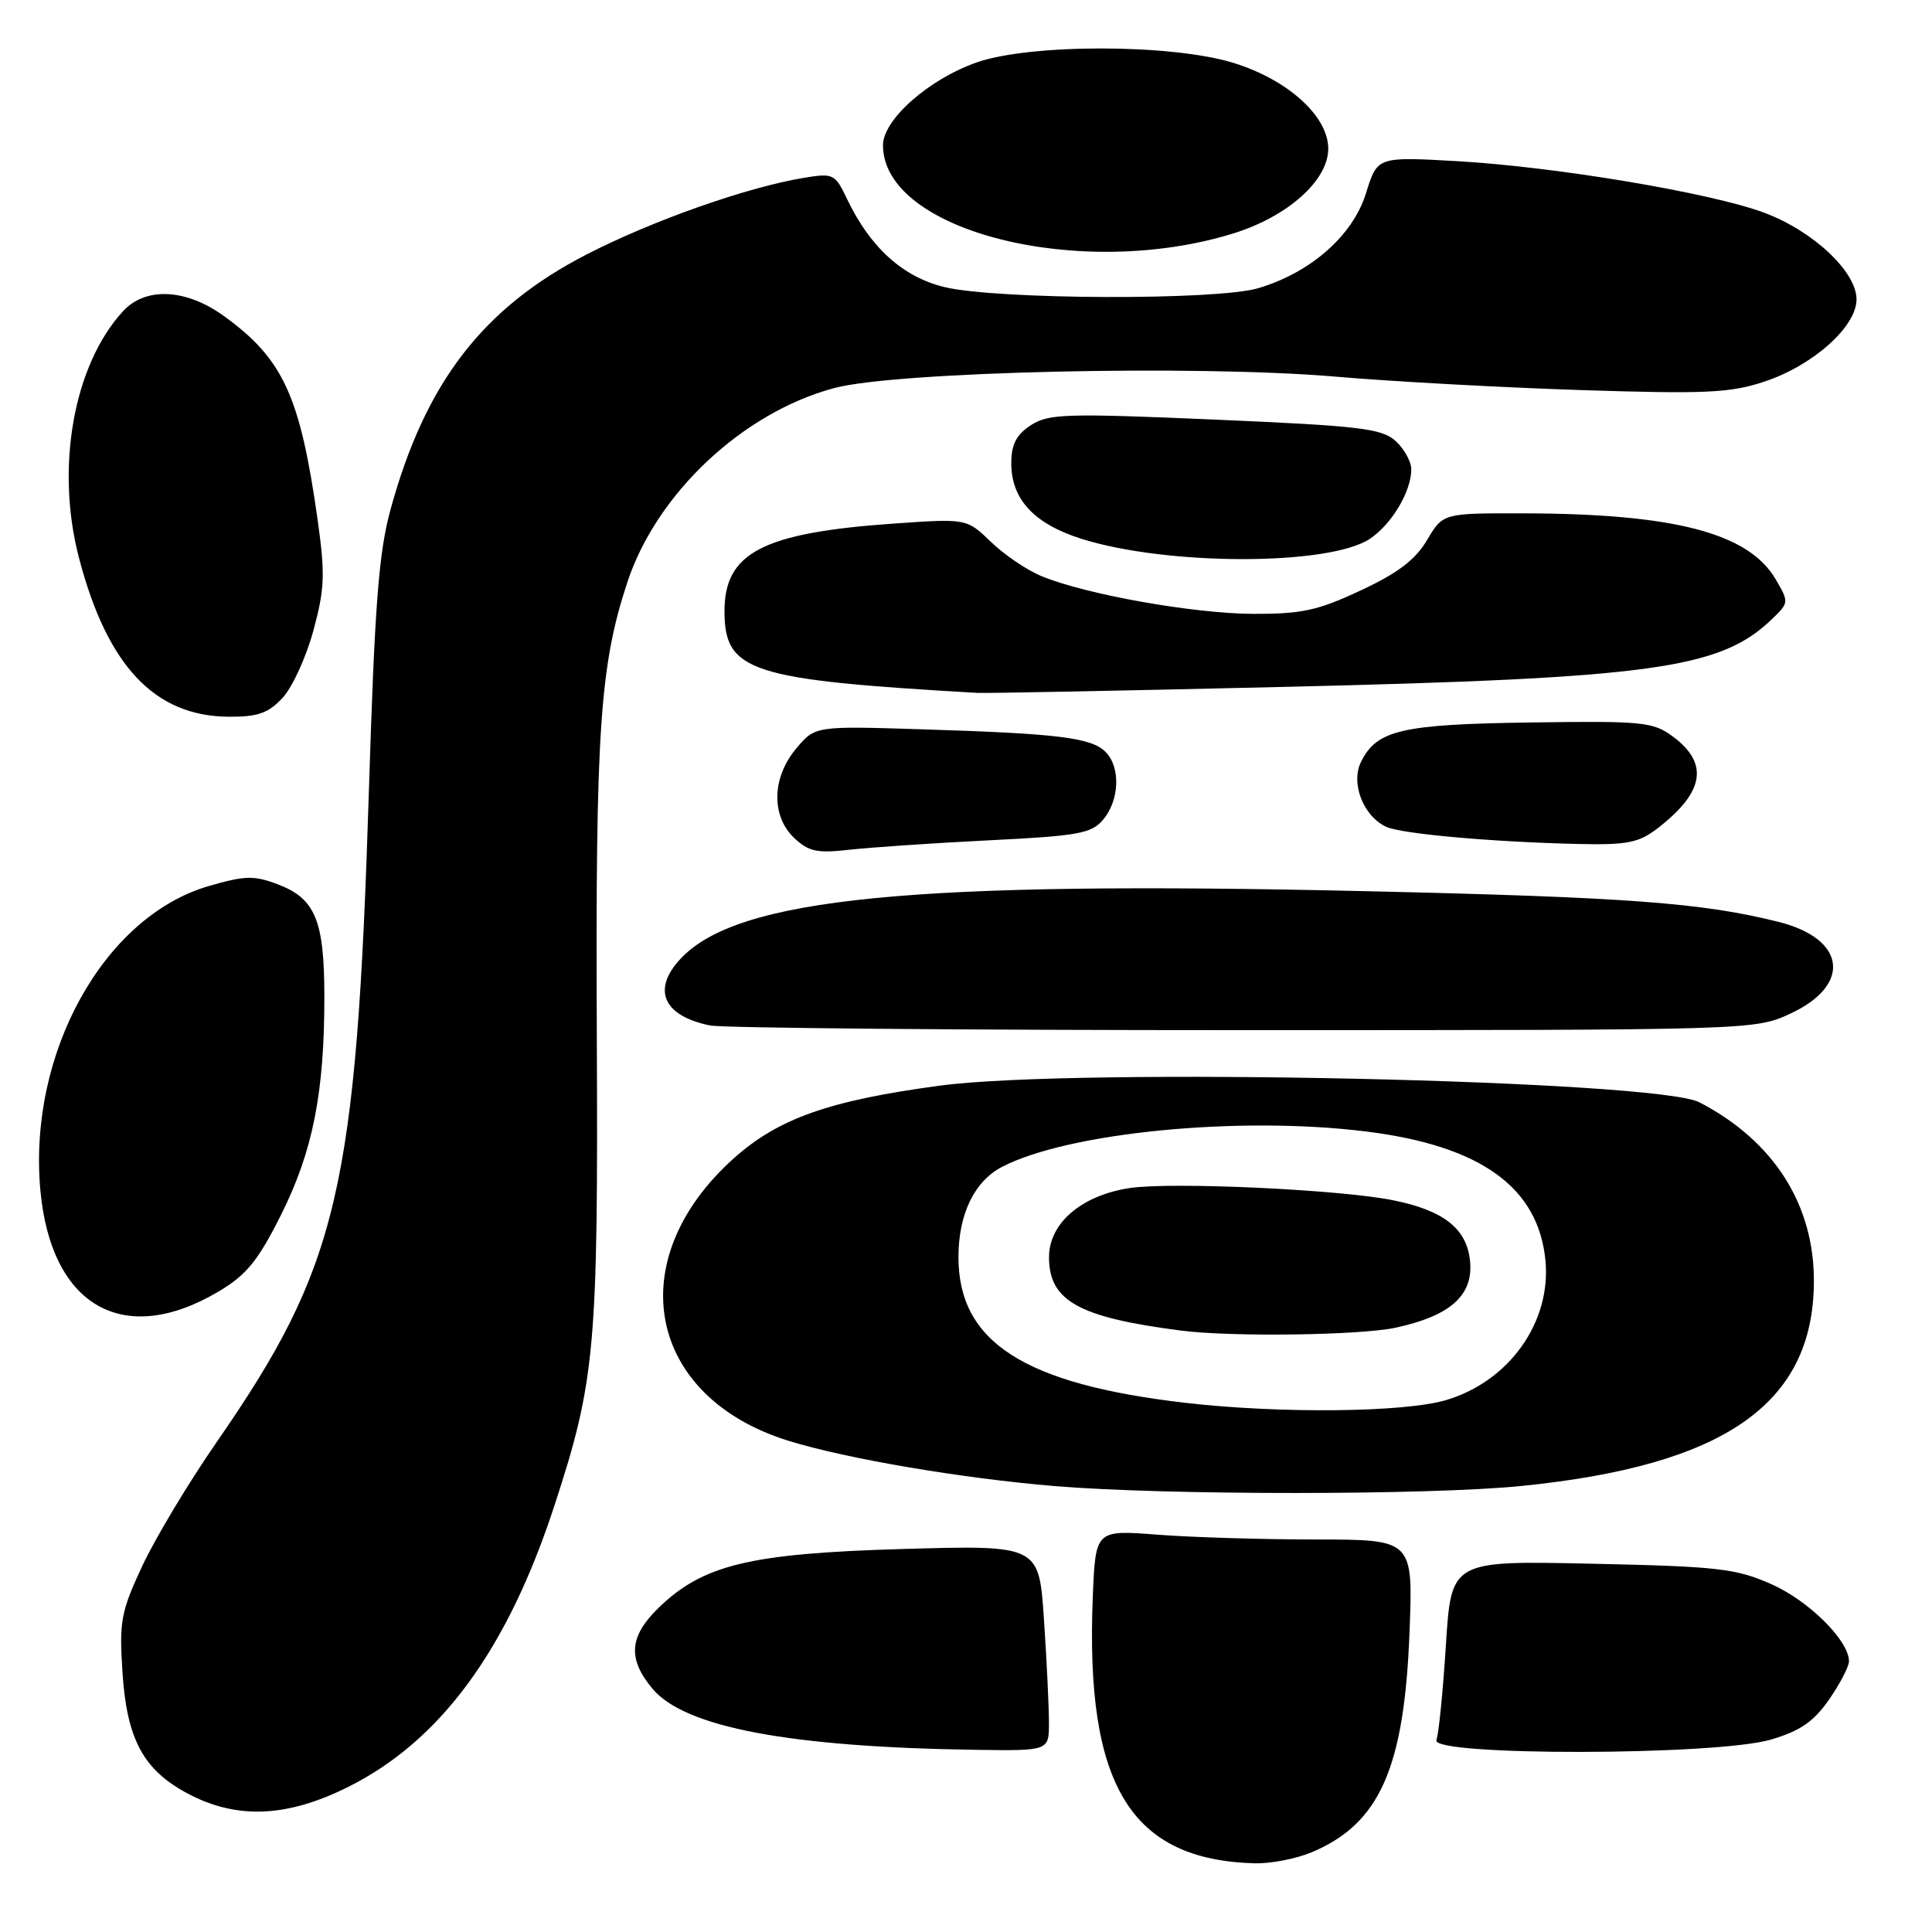 <?xml version="1.0" encoding="UTF-8" standalone="no"?>
<!DOCTYPE svg PUBLIC "-//W3C//DTD SVG 1.1//EN" "http://www.w3.org/Graphics/SVG/1.1/DTD/svg11.dtd" >
<svg xmlns="http://www.w3.org/2000/svg" xmlns:xlink="http://www.w3.org/1999/xlink" version="1.1" viewBox="0 0 256 256">
 <g >
 <path fill="currentColor"
d=" M 173.77 245.45 C 182.80 241.68 186.08 234.32 186.77 216.25 C 187.24 204.00 187.24 204.00 174.37 203.99 C 167.29 203.99 157.82 203.70 153.33 203.35 C 145.16 202.72 145.16 202.72 144.80 211.61 C 143.79 236.58 149.80 246.45 166.28 246.90 C 168.36 246.95 171.73 246.30 173.77 245.45 Z  M 46.09 236.80 C 58.38 230.68 67.23 218.61 73.47 199.48 C 78.88 182.92 79.27 178.61 79.08 137.00 C 78.90 96.80 79.49 88.18 83.13 77.14 C 87.02 65.38 98.38 54.70 110.50 51.43 C 118.63 49.23 158.52 48.32 177.00 49.91 C 184.43 50.55 199.07 51.35 209.54 51.69 C 226.04 52.22 229.28 52.07 233.81 50.56 C 240.25 48.42 246.00 43.28 246.00 39.67 C 246.00 36.01 240.26 30.61 233.78 28.19 C 226.72 25.55 206.09 22.09 193.00 21.35 C 182.50 20.76 182.50 20.76 181.00 25.61 C 179.27 31.20 173.68 36.13 166.71 38.19 C 161.23 39.82 132.15 39.71 125.19 38.05 C 119.63 36.71 115.31 32.81 112.22 26.33 C 110.65 23.04 110.41 22.92 106.54 23.56 C 98.98 24.81 86.52 29.20 77.76 33.70 C 63.97 40.79 56.36 50.68 51.75 67.50 C 50.19 73.18 49.65 80.14 48.89 104.50 C 47.23 157.70 44.89 167.72 28.65 191.17 C 24.99 196.46 20.59 203.79 18.87 207.46 C 16.04 213.52 15.79 214.82 16.22 221.46 C 16.79 230.47 18.98 234.53 24.92 237.68 C 31.39 241.10 38.03 240.82 46.09 236.80 Z  M 138.99 228.25 C 138.99 226.19 138.70 220.05 138.33 214.61 C 137.68 204.73 137.68 204.73 119.59 205.25 C 99.28 205.84 93.10 207.34 87.19 213.12 C 83.36 216.87 83.16 219.84 86.47 223.78 C 90.76 228.88 104.61 231.50 129.25 231.86 C 139.00 232.00 139.00 232.00 138.99 228.25 Z  M 234.68 230.50 C 238.54 229.36 240.34 228.11 242.36 225.20 C 243.81 223.11 245.00 220.82 245.00 220.13 C 245.00 217.39 239.68 212.10 234.71 209.91 C 230.02 207.83 227.64 207.56 210.90 207.20 C 192.30 206.79 192.30 206.79 191.59 217.96 C 191.20 224.11 190.64 229.78 190.33 230.57 C 189.52 232.70 227.48 232.64 234.68 230.50 Z  M 201.58 196.90 C 228.47 194.20 240.21 186.06 240.35 169.99 C 240.45 159.68 235.07 151.20 225.18 146.06 C 219.50 143.11 142.70 141.42 124.57 143.85 C 109.85 145.82 103.10 148.21 97.18 153.53 C 82.20 167.00 85.75 185.11 104.50 190.92 C 112.19 193.30 127.50 195.90 139.83 196.92 C 154.60 198.14 189.34 198.13 201.58 196.90 Z  M 29.00 171.11 C 32.66 168.94 34.20 167.04 37.24 160.97 C 41.45 152.56 42.99 144.81 42.98 132.00 C 42.97 121.95 41.77 119.07 36.84 117.19 C 33.66 115.98 32.47 116.01 27.65 117.41 C 13.74 121.46 3.69 139.61 5.35 157.72 C 6.76 173.13 16.42 178.60 29.00 171.11 Z  M 237.21 134.32 C 245.39 130.54 244.62 124.40 235.69 122.16 C 225.58 119.62 215.61 118.88 181.16 118.09 C 120.78 116.69 97.69 118.97 90.16 127.06 C 86.34 131.16 87.90 134.63 94.10 135.88 C 95.80 136.22 127.63 136.50 164.84 136.50 C 232.23 136.50 232.52 136.49 237.21 134.32 Z  M 130.97 111.35 C 142.94 110.76 144.63 110.45 146.19 108.59 C 148.35 106.00 148.50 101.64 146.49 99.63 C 144.60 97.74 140.22 97.20 122.26 96.64 C 108.02 96.19 108.02 96.19 105.51 99.17 C 102.27 103.03 102.15 108.12 105.25 111.05 C 107.14 112.84 108.29 113.08 112.50 112.60 C 115.25 112.29 123.56 111.72 130.97 111.35 Z  M 219.62 109.77 C 225.84 104.97 226.48 101.17 221.67 97.60 C 219.04 95.65 217.72 95.52 202.86 95.73 C 185.72 95.97 182.44 96.73 180.35 100.93 C 178.93 103.76 180.65 108.18 183.71 109.57 C 185.75 110.50 197.90 111.58 209.12 111.83 C 215.61 111.98 217.15 111.67 219.62 109.77 Z  M 37.45 92.46 C 38.74 91.07 40.58 87.05 41.53 83.54 C 43.03 78.00 43.10 76.06 42.08 68.83 C 39.77 52.46 37.52 47.56 29.69 41.89 C 24.65 38.24 19.28 37.98 16.29 41.25 C 9.74 48.39 7.33 61.95 10.47 73.94 C 14.21 88.24 20.50 94.91 30.30 94.97 C 34.17 94.99 35.55 94.51 37.45 92.46 Z  M 170.00 91.02 C 219.05 89.86 227.94 88.63 234.79 82.04 C 237.05 79.87 237.06 79.79 235.29 76.77 C 231.71 70.63 221.86 68.06 201.85 68.02 C 191.20 68.00 191.20 68.00 189.10 71.55 C 187.56 74.16 185.23 75.94 180.31 78.23 C 174.62 80.90 172.48 81.36 166.06 81.34 C 158.08 81.30 143.88 78.77 138.00 76.34 C 136.07 75.55 133.06 73.50 131.30 71.80 C 128.09 68.70 128.09 68.70 118.36 69.38 C 101.08 70.60 96.00 73.23 96.00 80.97 C 96.00 89.00 99.34 90.08 129.50 91.81 C 130.60 91.88 148.82 91.52 170.00 91.02 Z  M 181.48 71.42 C 184.37 69.52 187.00 65.14 187.00 62.20 C 187.00 61.16 186.06 59.46 184.92 58.43 C 183.09 56.77 180.18 56.43 161.00 55.60 C 141.19 54.75 138.93 54.82 136.58 56.35 C 134.66 57.61 134.00 58.90 134.00 61.39 C 134.00 66.17 137.03 69.42 143.34 71.41 C 154.69 74.97 176.04 74.98 181.48 71.42 Z  M 163.39 30.94 C 170.62 28.71 176.00 23.91 176.00 19.70 C 176.00 15.40 170.65 10.56 163.43 8.33 C 155.25 5.81 136.57 5.78 129.42 8.27 C 123.07 10.49 117.00 15.85 117.00 19.25 C 117.00 30.63 143.12 37.21 163.39 30.94 Z  M 157.05 185.88 C 135.68 183.40 127.00 177.83 127.00 166.58 C 127.00 160.87 129.11 156.51 132.81 154.60 C 141.61 150.05 164.20 147.85 180.95 149.92 C 196.18 151.80 203.84 157.30 204.78 167.02 C 205.56 175.19 199.98 183.04 191.61 185.52 C 186.11 187.16 169.55 187.33 157.05 185.88 Z  M 184.91 175.93 C 192.11 174.38 195.19 171.68 194.80 167.23 C 194.43 162.83 191.34 160.38 184.50 159.02 C 177.33 157.61 155.25 156.59 149.71 157.42 C 143.31 158.38 139.00 162.07 139.00 166.59 C 139.00 172.38 142.93 174.56 156.50 176.31 C 163.13 177.17 180.20 176.94 184.91 175.93 Z "/>
</g>
</svg>